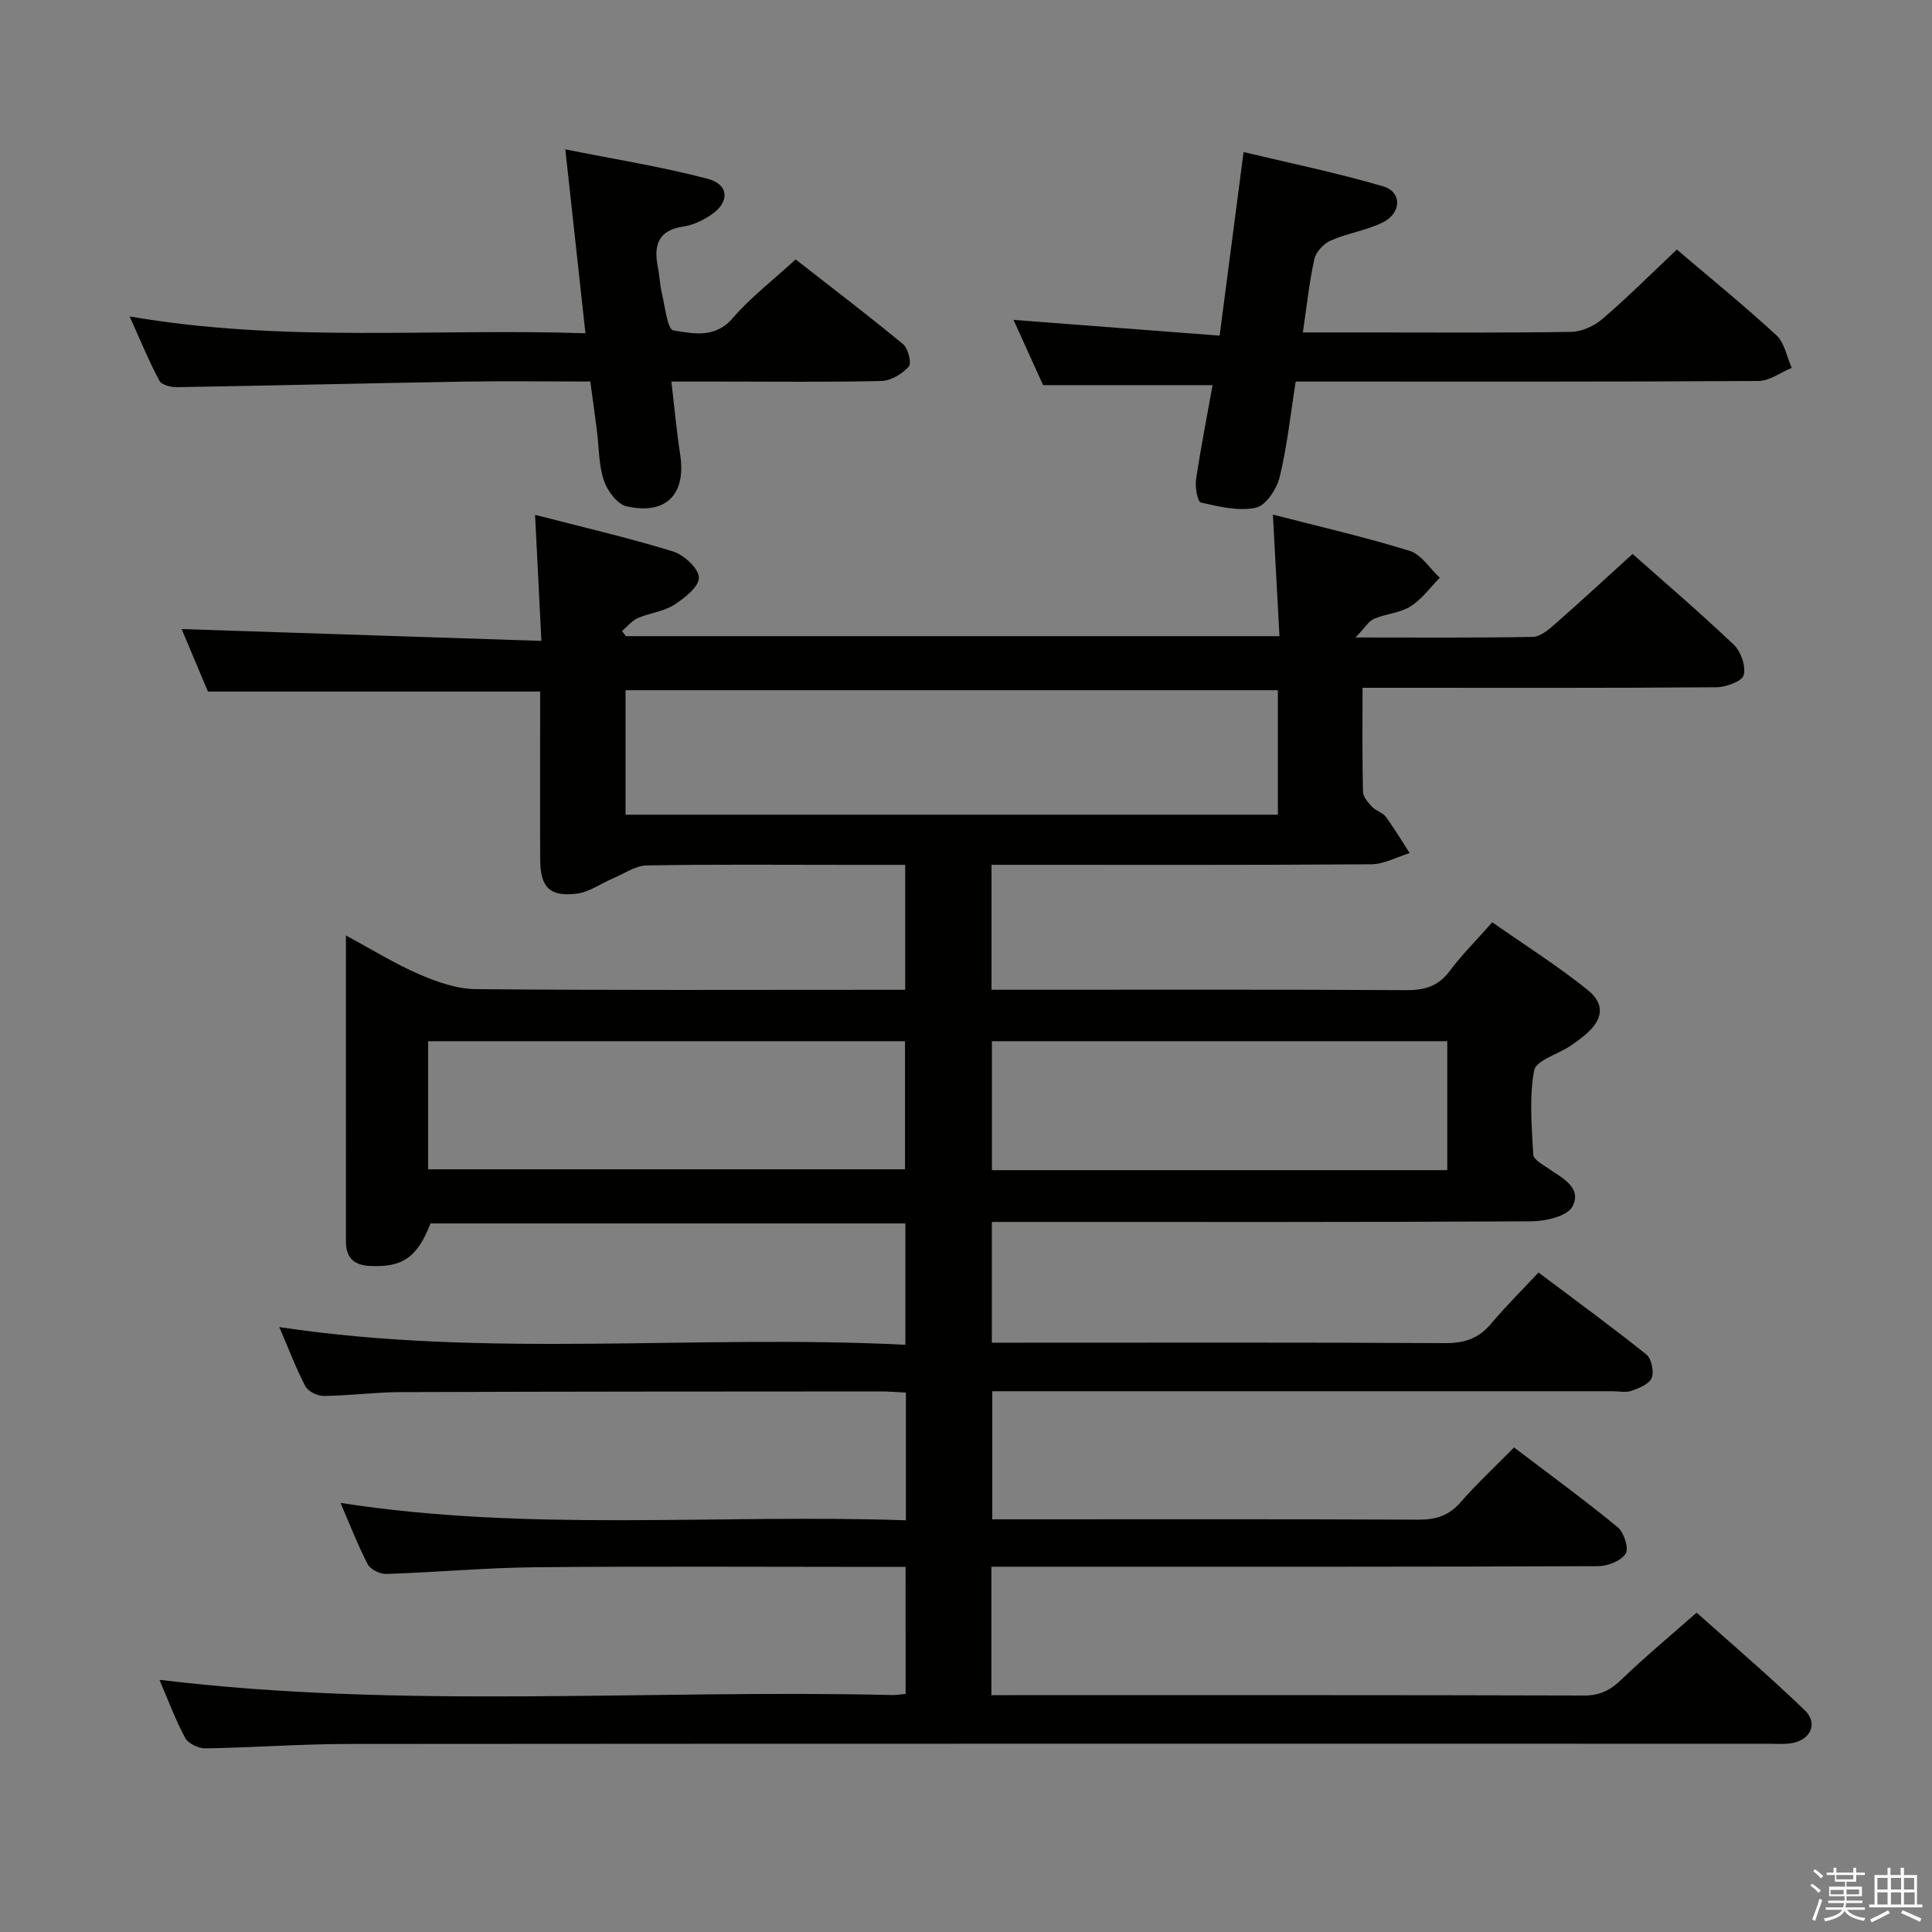 <svg enable-background="new 0 0 400 400" viewBox="0 0 400 400" xmlns="http://www.w3.org/2000/svg"><rect x="0" y="0" width="400" height="400" fill="#808080" stroke="none"/><path d="m374.8 390.4.4-.4c.7.5 1.3 1 1.8 1.4l-.5.5c-.5-.6-1.1-1.1-1.7-1.5zm1 7.3-.6-.3c.5-1.4 1.1-2.8 1.5-4.3.2.1.4.2.6.3-.5 1.3-1 2.8-1.5 4.3zm-.4-10.3.4-.4c.4.3 1 .8 1.7 1.4l-.5.5c-.4-.5-1-1-1.6-1.5zm2.5.3h1.7v-1h.6v1h3.5v-1h.6v1h1.8v.5h-1.8v1.4h-2v1h3.2v2h-3.2v.9h3.3v.5h-3.4c0 .3-.1.6-.1.9h4v.5h-3.7c.7.9 1.9 1.5 3.8 1.7-.1.2-.2.4-.3.6-2.1-.4-3.5-1.1-4-2.1-.4 1-1.8 1.7-4 2.2-.1-.2-.2-.4-.3-.6 2.1-.4 3.4-1 3.8-1.8h-3.4v-.5h3.6c.1-.3.1-.6.2-.9h-3.3v-.5h3.4c0-.3 0-.6 0-.9h-3.2v-2h3.3v-1h-2.1v-1.4h-1.7v-.5zm1.1 3.5v1h2.7c0-.3 0-.4 0-.4 0-.1 0-.2 0-.2 0-.1 0-.2 0-.3h-2.7zm1.2-3v.9h3.5v-.9zm4.7 3h-2.6v.6.4h2.6z" fill="#fafafb"/><path d="m393.6 386.7h.6v1.5h2.7v6.1h1.1v.6h-11v-.6h1.1v-6.1h2.7v-1.5h.6v1.5h2.1v-1.5zm-2.7 8.8.4.6c-1.2.6-2.5 1.3-3.8 1.9-.1-.2-.2-.4-.3-.6 1.2-.6 2.5-1.2 3.7-1.9zm-2.2-6.7v2.4h2.1v-2.4zm0 3v2.5h2.1v-2.5zm2.8-3v2.4h2.1v-2.4zm0 3v2.5h2.1v-2.5zm6 6.1c-1.4-.7-2.7-1.3-3.9-1.8l.3-.6c1.5.6 2.7 1.2 3.9 1.7zm-1.2-9.1h-2.1v2.4h2.1zm-2.1 3v2.5h2.2v-2.5z" fill="#fafafb"/><g fill="#010100"><path d="m187.49 324.41c-2.06 0-3.85 0-5.64 0-23.66 0-47.33-.15-70.99.07-10.29.1-20.58 1.05-30.87 1.39-1.3.04-3.28-.91-3.84-1.98-2.06-3.94-3.66-8.12-5.65-12.73 39.24 6.09 78.09 2.26 117.06 3.6 0-9.29 0-17.7 0-26.44-1.87-.09-3.49-.24-5.1-.24-33.16.02-66.32.02-99.49.14-5.31.02-10.61.74-15.93.8-1.31.02-3.27-.95-3.83-2.03-2.04-3.94-3.62-8.13-5.38-12.23 43.13 6.5 86.26 1.47 129.62 3.66 0-8.72 0-16.77 0-25.12-32.85 0-65.59 0-98.32 0-2.76 7.09-5.82 9.14-12.56 8.8-3.31-.16-4.93-1.73-4.94-4.94-.02-20.82-.01-41.64-.01-63.48 5.46 2.94 10.16 5.87 15.19 8.04 3.68 1.59 7.79 3.04 11.72 3.07 27.66.26 55.33.14 82.99.14h5.89c0-8.61 0-16.97 0-25.87-4.11 0-8.07 0-12.03 0-13.83 0-27.67-.13-41.49.12-2.32.04-4.63 1.68-6.91 2.65-2.54 1.07-4.96 2.87-7.58 3.19-5.62.69-7.53-1.34-7.56-7.06-.05-10-.01-20-.01-30 0-1.63 0-3.26 0-4.78-23.06 0-45.61 0-68.78 0-1.72-4.08-3.75-8.91-5.45-12.94 24.55.81 49.06 1.61 74.49 2.45-.46-9.18-.87-17.22-1.31-26.1 9.77 2.53 19.25 4.72 28.53 7.57 2.27.7 5.35 3.52 5.39 5.42s-3 4.28-5.19 5.68c-2.17 1.38-5.02 1.64-7.44 2.7-1.25.55-2.2 1.77-3.29 2.69.27.35.53.71.8 1.06h135.32c-.45-8.33-.88-16.37-1.36-25.17 9.83 2.54 19.18 4.68 28.32 7.51 2.42.75 4.17 3.66 6.23 5.57-2 2.03-3.74 4.48-6.09 5.95-2.17 1.36-5.08 1.5-7.5 2.54-1.13.48-1.88 1.83-3.85 3.87 13.39 0 25.04.1 36.68-.12 1.53-.03 3.22-1.42 4.5-2.55 5.36-4.7 10.59-9.54 16.18-14.62 6.4 5.68 13.86 12.05 20.96 18.8 1.47 1.4 2.53 4.46 2.04 6.29-.35 1.28-3.64 2.49-5.62 2.51-22.33.18-44.66.11-66.99.11-1.95 0-3.91 0-6.3 0 0 7.6-.08 14.57.09 21.53.03 1.08 1.08 2.25 1.91 3.14.77.83 2.15 1.14 2.8 2.02 1.78 2.42 3.32 5.01 4.96 7.53-2.65.81-5.3 2.3-7.96 2.32-24.33.18-48.66.11-72.99.11-1.79 0-3.58 0-5.63 0v25.87h5.42c26.83 0 53.66-.07 80.49.08 3.81.02 6.61-.82 8.95-3.96 2.48-3.32 5.44-6.27 8.82-10.09 6.65 4.66 13.49 8.98 19.75 14.01 3.7 2.97 3.15 6.2-.47 9.25-1.02.86-2.09 1.66-3.2 2.39-2.57 1.69-7.05 2.98-7.42 5.04-1.03 5.64-.49 11.6-.18 17.41.05 1.02 1.95 2.05 3.14 2.87 2.88 1.98 7.04 4 4.97 7.89-1.06 1.99-5.51 3.03-8.43 3.05-35.33.2-70.66.13-105.99.13-1.81 0-3.63 0-5.78 0v25h5.39c29.5 0 58.99-.08 88.49.09 4.03.02 6.95-.99 9.52-4.06 2.99-3.56 6.31-6.84 9.78-10.56 7.83 5.89 15.2 11.26 22.31 16.95 1.08.86 1.64 3.53 1.13 4.86-.48 1.26-2.59 2.12-4.16 2.68-1.18.42-2.64.09-3.97.09-40.66 0-81.32 0-121.99 0-1.99 0-3.99 0-6.42 0v26.52h5.72c27.5 0 54.99-.06 82.49.07 3.61.02 6.31-.8 8.74-3.58 3.39-3.88 7.18-7.4 11.09-11.37 7.31 5.56 14.54 10.83 21.44 16.5 1.31 1.07 2.37 4.41 1.67 5.49-.97 1.5-3.7 2.58-5.69 2.59-36.33.15-72.66.11-108.99.11-5.46 0-10.93 0-16.64 0v26.59h4.72c39.33 0 78.66-.04 117.99.08 3.31.01 5.48-1.13 7.78-3.35 4.79-4.63 9.94-8.89 15.52-13.81 6.68 5.98 14.74 12.86 22.37 20.19 2.97 2.86 1.08 6.46-3.2 6.91-1.48.16-3 .04-4.5.04-97.99 0-195.98-.03-293.97.05-9.81.01-19.62.76-29.43.91-1.43.02-3.57-.99-4.2-2.16-2.09-3.92-3.65-8.12-5.32-12.03 50.59 6.13 101.22 1.94 151.73 3.15.81.02 1.62-.13 2.75-.23-.01-8.5-.01-16.93-.01-26.3zm77.08-181.51c-45.21 0-90.17 0-135.06 0v25.77h135.06c0-8.76 0-17.17 0-25.77zm-175.93 99.19h98.73c0-9.23 0-17.95 0-26.52-33.14 0-65.82 0-98.73 0zm211-26.52c-31.66 0-63.03 0-94.28 0v26.7h94.28c0-9.07 0-17.81 0-26.7z"/><path d="m347.17 51.67c6.51 5.54 13.74 11.43 20.6 17.73 1.7 1.56 2.16 4.47 3.19 6.76-2.3.95-4.6 2.71-6.92 2.72-29.99.18-59.98.12-89.98.12-1.81 0-3.63 0-5.8 0-1.08 6.8-1.76 13.39-3.32 19.78-.6 2.47-2.88 5.91-4.93 6.34-3.59.76-7.66-.23-11.39-1.08-.68-.15-1.22-3.19-.99-4.76.97-6.55 2.26-13.05 3.42-19.54-11.66 0-23.04 0-35.09 0-1.76-3.88-3.86-8.52-6.12-13.51 14.39 1.1 28.33 2.16 42.67 3.26 1.7-13.03 3.26-24.99 4.96-38.01 9.81 2.35 19.47 4.33 28.89 7.1 3.94 1.16 3.85 5.53-.08 7.47-3.38 1.67-7.3 2.23-10.77 3.75-1.45.64-3.05 2.34-3.38 3.83-1.07 4.8-1.57 9.72-2.39 15.2h13.07c14.16 0 28.33.11 42.49-.12 2.19-.04 4.76-1.21 6.46-2.67 5.31-4.56 10.25-9.5 15.41-14.37z"/><path d="m26.84 65.51c31.88 5.52 62.81 2.42 94.37 3.49-1.39-12.72-2.7-24.68-4.17-38.08 10.19 2.05 19.94 3.59 29.45 6.09 4.57 1.2 4.62 4.99.54 7.6-1.65 1.06-3.57 2.01-5.48 2.28-5.29.75-6.26 3.89-5.34 8.44.36 1.79.41 3.65.83 5.42.65 2.7 1.15 7.44 2.33 7.64 4.12.68 8.67 1.75 12.36-2.55 3.66-4.26 8.23-7.75 13-12.13 6.96 5.44 14.73 11.35 22.25 17.55 1.05.87 1.8 3.96 1.18 4.64-1.37 1.5-3.69 2.93-5.66 2.98-11.15.26-22.31.12-33.47.12-3.14 0-6.27 0-10.03 0 .64 5.35 1.07 10.24 1.82 15.08 1.28 8.24-2.89 12.62-11.13 10.74-1.92-.44-3.98-3.25-4.69-5.4-1.07-3.25-.98-6.87-1.42-10.33-.42-3.26-.88-6.52-1.36-10.1-8.95 0-17.59-.12-26.23.02-19.8.33-39.59.82-59.39 1.15-1.23.02-3.14-.47-3.6-1.33-2.1-3.92-3.79-8.06-6.16-13.32z"/></g></svg>